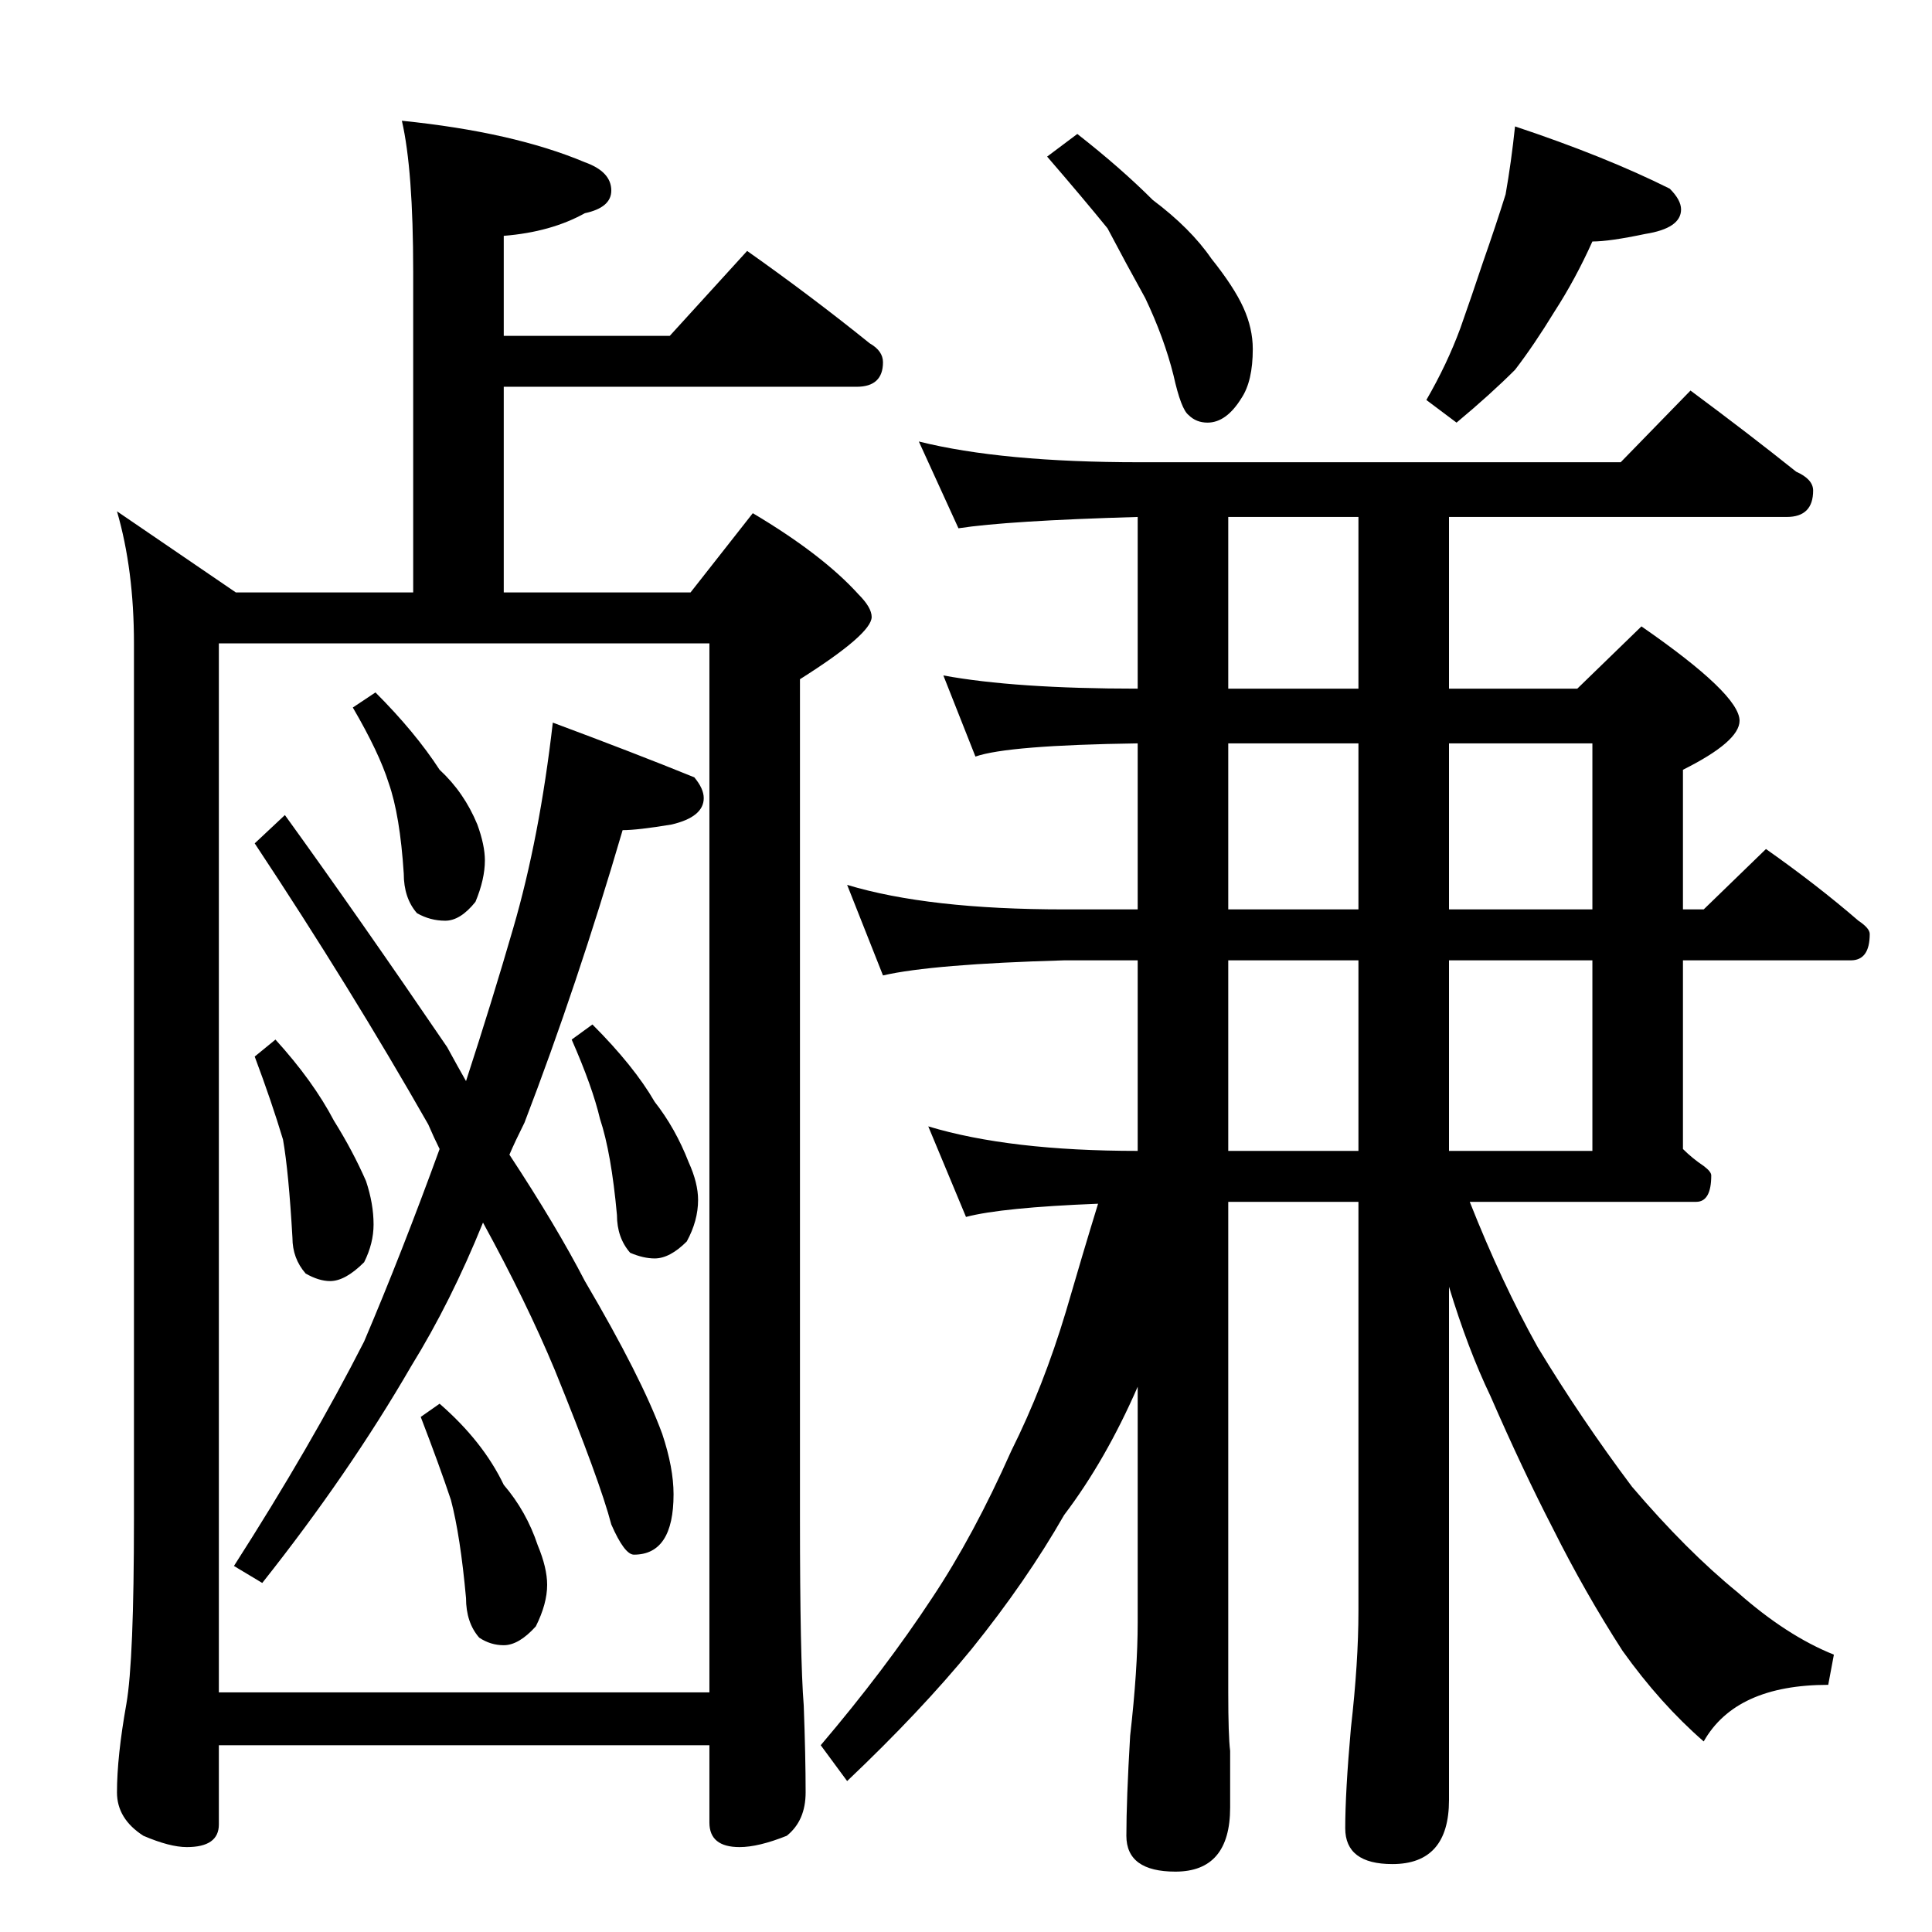 <?xml version="1.0" standalone="no"?>
<!DOCTYPE svg PUBLIC "-//W3C//DTD SVG 1.1//EN" "http://www.w3.org/Graphics/SVG/1.1/DTD/svg11.dtd" >
<svg xmlns="http://www.w3.org/2000/svg" xmlns:xlink="http://www.w3.org/1999/xlink" version="1.1" viewBox="0 -204 1024 1024">
  <g transform="matrix(1 0 0 -1 0 820)">
   <path fill="currentColor"
d="M213 960q59 -6 97 -22q14 -5 14 -15q0 -9 -14 -12q-18 -10 -43 -12v-53h88l41 45q34 -24 65 -49q7 -4 7 -10q0 -13 -14 -13h-187v-109h99l33 42q37 -22 56 -43q7 -7 7 -12q0 -9 -38 -33v-445q0 -74 2 -99q1 -27 1 -46q0 -15 -10 -23q-15 -6 -25 -6q-16 0 -16 13v41h-260
v-42q0 -12 -17 -12q-9 0 -23 6q-14 9 -14 23q0 19 5 47q4 23 4 98v464q0 39 -9 70l63 -43h94v170q0 54 -6 80zM116 127h260v556h-260v-556zM293 641q43 -16 75 -29q5 -6 5 -11q0 -10 -17 -14q-18 -3 -26 -3q-24 -82 -52 -155q-5 -10 -8 -17q25 -38 40 -67q30 -51 41 -81
q6 -18 6 -32q0 -32 -21 -32q-5 0 -12 16q-6 23 -30 82q-15 36 -38 78q-17 -42 -38 -76q-33 -57 -79 -115l-15 9q41 64 69 119q20 47 40 102q-3 6 -6 13q-41 72 -92 149l16 15q39 -54 86 -123q6 -11 10 -18q14 43 25 81q14 48 21 109zM199 657q21 -21 34 -41q13 -12 20 -29
q4 -11 4 -19q0 -10 -5 -22q-8 -10 -16 -10t-15 4q-7 8 -7 21q-2 31 -8 48q-5 16 -19 40zM146 473q20 -22 31 -43q10 -16 17 -32q4 -12 4 -23q0 -10 -5 -20q-10 -10 -18 -10q-6 0 -13 4q-7 8 -7 19q-2 35 -5 52q-6 20 -15 44zM314 481q22 -22 33 -41q11 -14 18 -32
q5 -11 5 -20q0 -11 -6 -22q-9 -9 -17 -9q-6 0 -13 3q-7 8 -7 20q-3 33 -9 51q-4 17 -15 42zM233 280q23 -20 34 -43q12 -14 18 -32q5 -12 5 -21q0 -10 -6 -22q-9 -10 -17 -10q-7 0 -13 4q-7 8 -7 21q-3 33 -8 52q-6 18 -16 44zM571 953q23 -18 40 -35q20 -15 31 -31
q12 -15 17 -26t5 -22q0 -17 -6 -26q-8 -13 -18 -13q-6 0 -10 4q-4 3 -8 21q-5 20 -15 41q-10 18 -20 37q-13 16 -32 38zM803 957q48 -16 82 -33q6 -6 6 -11q0 -10 -19 -13q-19 -4 -28 -4q-9 -20 -20 -37q-11 -18 -21 -31q-13 -13 -31 -28l-16 12q11 19 18 38q6 17 12 35
q7 20 12 36q3 17 5 36zM487 790q44 -11 117 -11h255l37 38q31 -23 56 -43q9 -4 9 -10q0 -14 -14 -14h-179v-91h68l34 33q52 -36 52 -50q0 -11 -30 -26v-74h11l33 32q27 -19 49 -38q6 -4 6 -7q0 -14 -10 -14h-89v-100q5 -5 11 -9q4 -3 4 -5q0 -14 -8 -14h-120q17 -43 36 -77
q23 -38 50 -74q29 -34 56 -56q26 -23 51 -33l-3 -16q-49 0 -66 -30q-23 20 -43 48q-20 31 -37 65q-16 31 -33 70q-12 25 -22 58v-211v-31v-30q0 -34 -30 -34q-25 0 -25 19t3 53q4 35 4 62v217h-69v-260q0 -23 1 -31v-30q0 -34 -29 -34q-26 0 -26 19t2 53q4 35 4 60v125
q-17 -39 -39 -68q-20 -35 -49 -71q-27 -33 -66 -70l-14 19q34 40 59 78q22 33 42 78q17 34 29 74q9 31 17 57q-51 -2 -70 -7l-20 48q43 -13 111 -13v101h-39q-70 -2 -96 -8l-19 48q43 -13 115 -13h39v88q-69 -1 -86 -7l-17 43q38 -7 103 -7v91q-69 -2 -95 -6zM720 659v91
h-69v-91h69zM651 630v-88h69v88h-69zM768 630v-88h76v88h-76zM651 515v-101h69v101h-69zM768 515v-101h76v101h-76z" />
  </g>

</svg>
